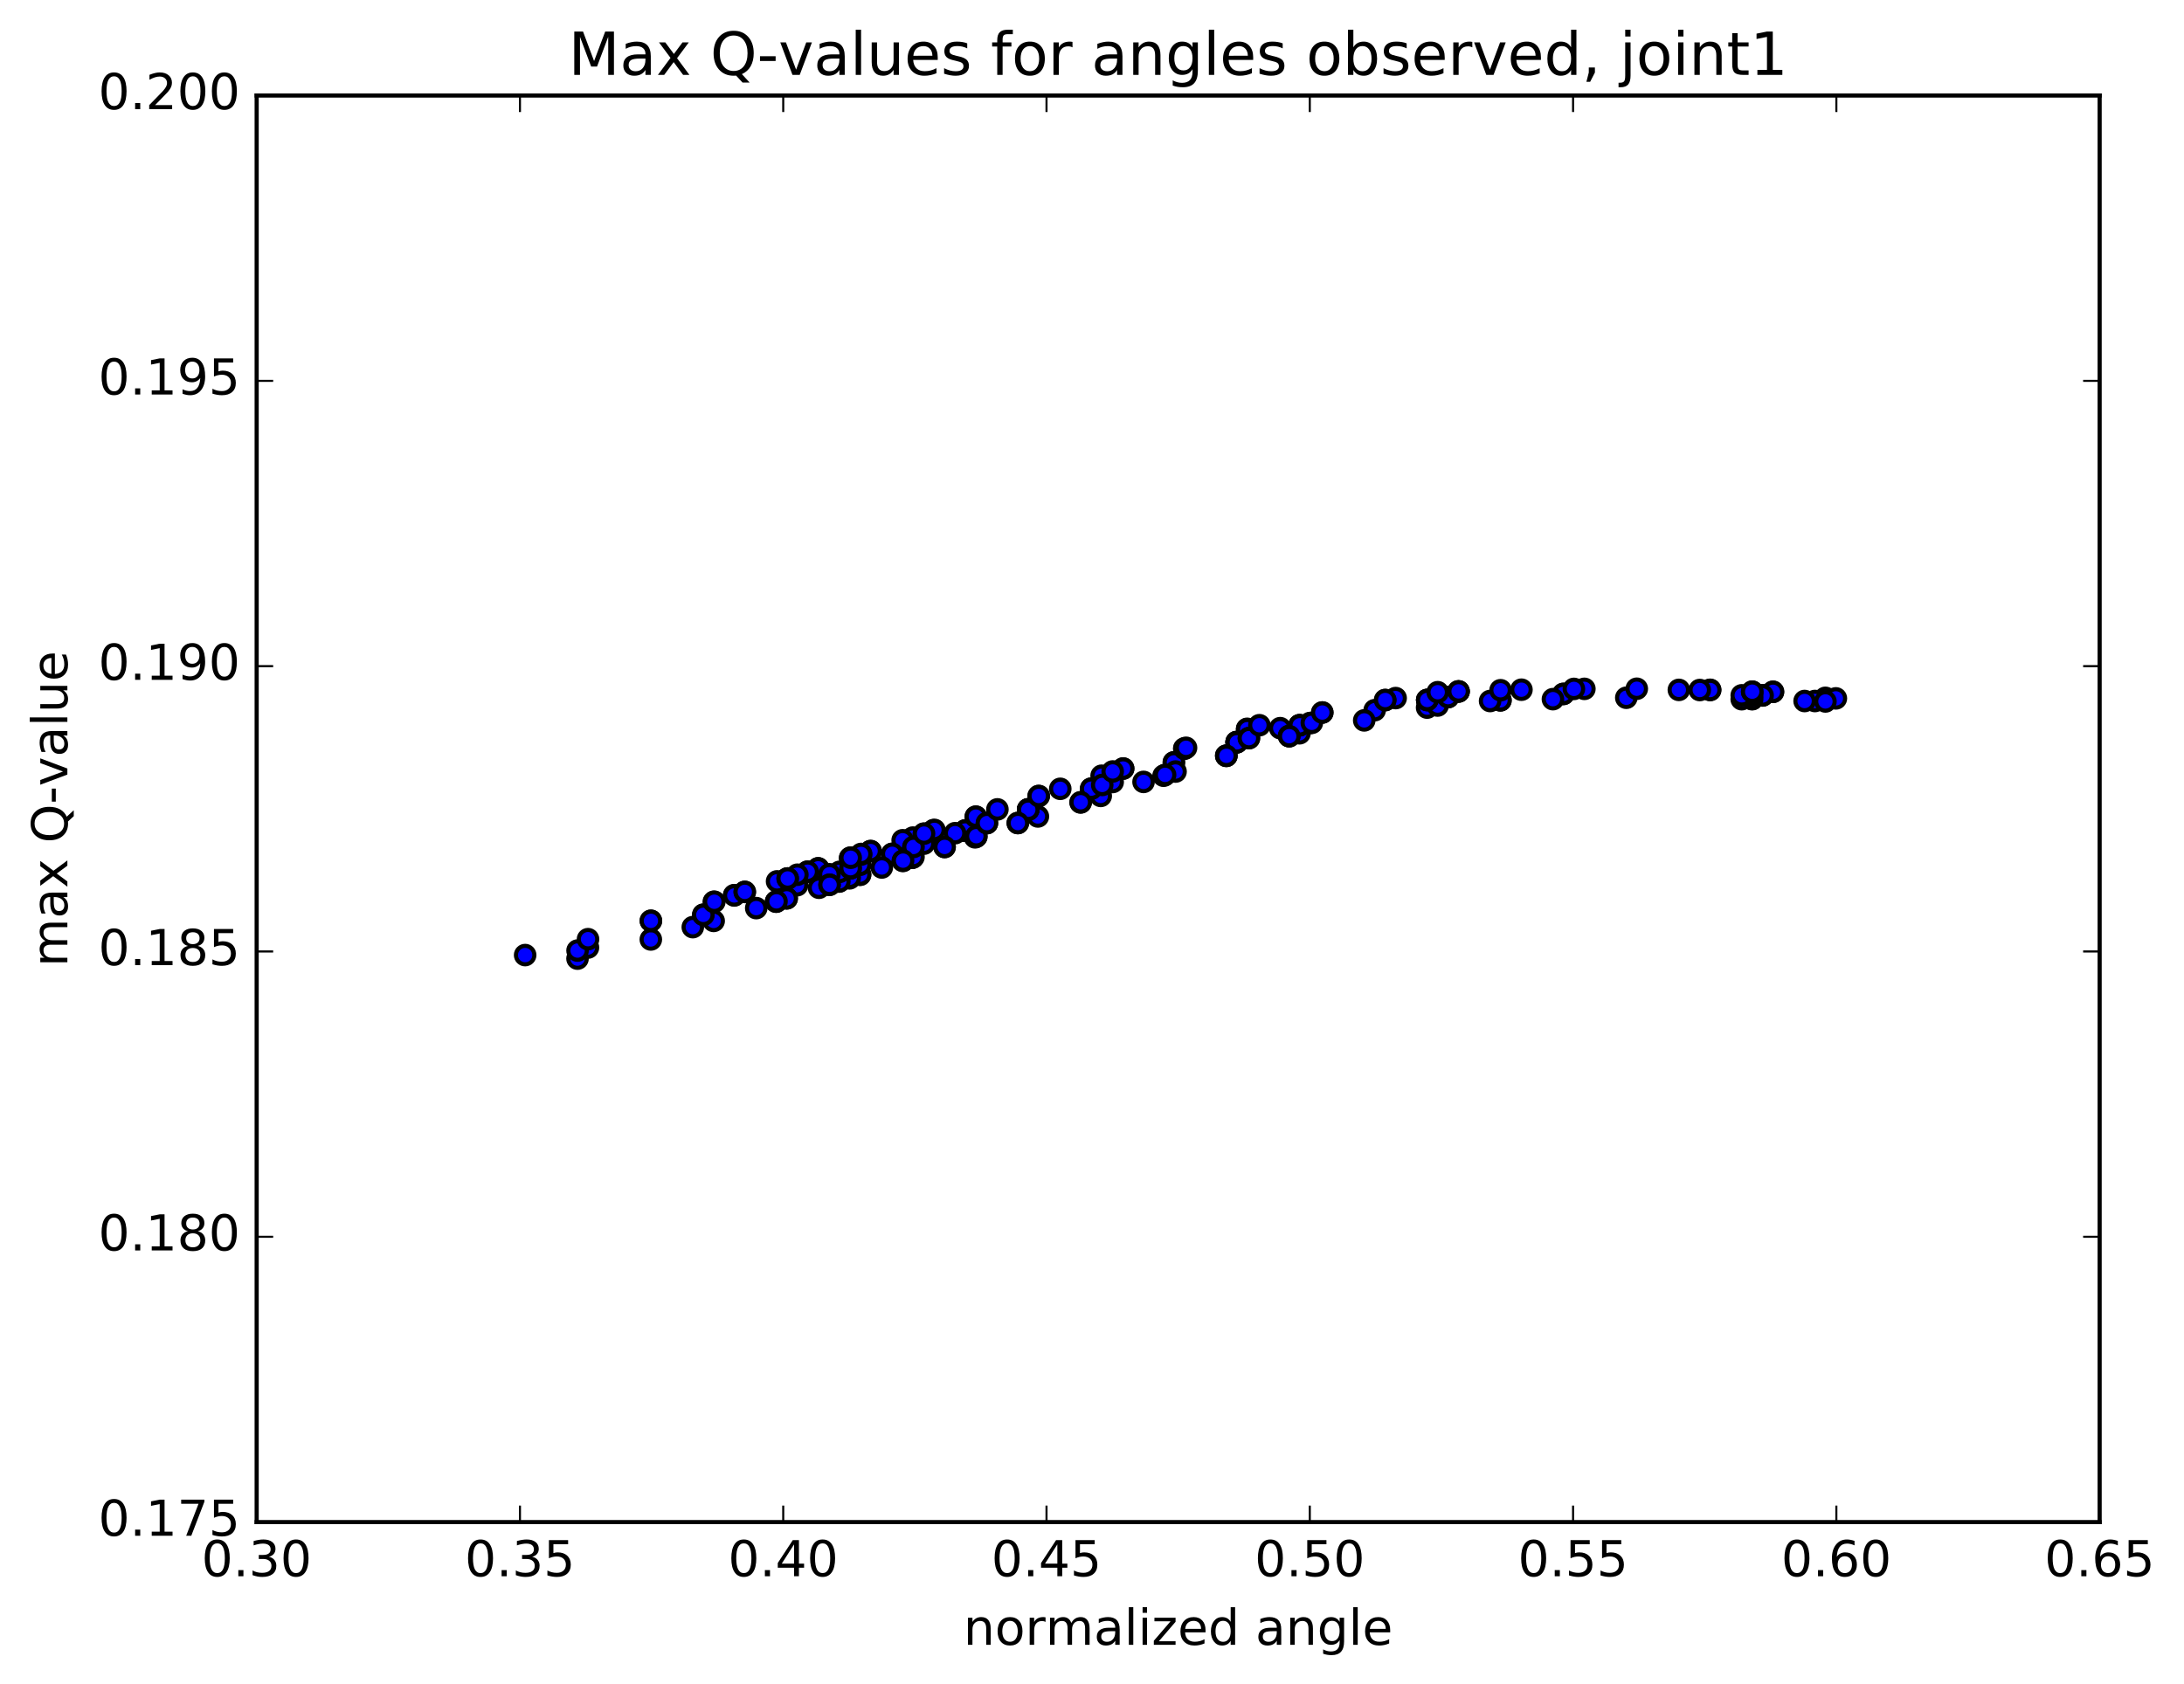 <?xml version="1.0" encoding="utf-8" standalone="no"?>
<!DOCTYPE svg PUBLIC "-//W3C//DTD SVG 1.1//EN"
  "http://www.w3.org/Graphics/SVG/1.1/DTD/svg11.dtd">
<!-- Created with matplotlib (http://matplotlib.org/) -->
<svg height="408pt" version="1.1" viewBox="0 0 529 408" width="529pt" xmlns="http://www.w3.org/2000/svg" xmlns:xlink="http://www.w3.org/1999/xlink">
 <defs>
  <style type="text/css">
*{stroke-linecap:butt;stroke-linejoin:round;stroke-miterlimit:100000;}
  </style>
 </defs>
 <g id="figure_1">
  <g id="patch_1">
   <path d="M 0 408.169 
L 529.127 408.169 
L 529.127 0 
L 0 0 
z
" style="fill:#ffffff;"/>
  </g>
  <g id="axes_1">
   <g id="patch_2">
    <path d="M 62.167 368.742 
L 508.567 368.742 
L 508.567 23.142 
L 62.167 23.142 
z
" style="fill:#ffffff;"/>
   </g>
   <g id="PathCollection_1">
    <defs>
     <path d="M 0 2.236 
C 0.593 2.236 1.162 2 1.581 1.581 
C 2 1.162 2.236 0.593 2.236 0 
C 2.236 -0.593 2 -1.162 1.581 -1.581 
C 1.162 -2 0.593 -2.236 0 -2.236 
C -0.593 -2.236 -1.162 -2 -1.581 -1.581 
C -2 -1.162 -2.236 -0.593 -2.236 0 
C -2.236 0.593 -2 1.162 -1.581 1.581 
C -1.162 2 -0.593 2.236 0 2.236 
z
" id="mb1b22a1c6e" style="stroke:#000000;"/>
    </defs>
    <g clip-path="url(#p06a5f61de7)">
     <use style="fill:#0000ff;stroke:#000000;" x="310.088" xlink:href="#mb1b22a1c6e" y="176.404"/>
     <use style="fill:#0000ff;stroke:#000000;" x="317.288" xlink:href="#mb1b22a1c6e" y="175.16"/>
     <use style="fill:#0000ff;stroke:#000000;" x="314.759" xlink:href="#mb1b22a1c6e" y="177.642"/>
     <use style="fill:#0000ff;stroke:#000000;" x="299.532" xlink:href="#mb1b22a1c6e" y="179.79"/>
     <use style="fill:#0000ff;stroke:#000000;" x="297.003" xlink:href="#mb1b22a1c6e" y="183.05"/>
     <use style="fill:#0000ff;stroke:#000000;" x="284.314" xlink:href="#mb1b22a1c6e" y="184.69"/>
     <use style="fill:#0000ff;stroke:#000000;" x="286.848" xlink:href="#mb1b22a1c6e" y="181.328"/>
     <use style="fill:#0000ff;stroke:#000000;" x="299.542" xlink:href="#mb1b22a1c6e" y="179.785"/>
     <use style="fill:#0000ff;stroke:#000000;" x="299.545" xlink:href="#mb1b22a1c6e" y="179.793"/>
     <use style="fill:#0000ff;stroke:#000000;" x="299.548" xlink:href="#mb1b22a1c6e" y="179.772"/>
     <use style="fill:#0000ff;stroke:#000000;" x="302.082" xlink:href="#mb1b22a1c6e" y="176.565"/>
     <use style="fill:#0000ff;stroke:#000000;" x="314.776" xlink:href="#mb1b22a1c6e" y="175.678"/>
     <use style="fill:#0000ff;stroke:#000000;" x="312.247" xlink:href="#mb1b22a1c6e" y="178.269"/>
     <use style="fill:#0000ff;stroke:#000000;" x="302.096" xlink:href="#mb1b22a1c6e" y="176.657"/>
     <use style="fill:#0000ff;stroke:#000000;" x="314.79" xlink:href="#mb1b22a1c6e" y="175.716"/>
     <use style="fill:#0000ff;stroke:#000000;" x="312.26" xlink:href="#mb1b22a1c6e" y="178.359"/>
     <use style="fill:#0000ff;stroke:#000000;" x="297.039" xlink:href="#mb1b22a1c6e" y="183.122"/>
     <use style="fill:#0000ff;stroke:#000000;" x="284.35" xlink:href="#mb1b22a1c6e" y="184.702"/>
     <use style="fill:#0000ff;stroke:#000000;" x="286.885" xlink:href="#mb1b22a1c6e" y="181.394"/>
     <use style="fill:#0000ff;stroke:#000000;" x="302.111" xlink:href="#mb1b22a1c6e" y="176.659"/>
     <use style="fill:#0000ff;stroke:#000000;" x="314.805" xlink:href="#mb1b22a1c6e" y="175.708"/>
     <use style="fill:#0000ff;stroke:#000000;" x="312.275" xlink:href="#mb1b22a1c6e" y="178.35"/>
     <use style="fill:#0000ff;stroke:#000000;" x="299.586" xlink:href="#mb1b22a1c6e" y="179.846"/>
     <use style="fill:#0000ff;stroke:#000000;" x="297.057" xlink:href="#mb1b22a1c6e" y="183.105"/>
     <use style="fill:#0000ff;stroke:#000000;" x="281.836" xlink:href="#mb1b22a1c6e" y="187.93"/>
     <use style="fill:#0000ff;stroke:#000000;" x="266.615" xlink:href="#mb1b22a1c6e" y="192.818"/>
     <use style="fill:#0000ff;stroke:#000000;" x="251.395" xlink:href="#mb1b22a1c6e" y="197.795"/>
     <use style="fill:#0000ff;stroke:#000000;" x="236.174" xlink:href="#mb1b22a1c6e" y="202.852"/>
     <use style="fill:#0000ff;stroke:#000000;" x="220.953" xlink:href="#mb1b22a1c6e" y="207.801"/>
     <use style="fill:#0000ff;stroke:#000000;" x="203.196" xlink:href="#mb1b22a1c6e" y="213.574"/>
     <use style="fill:#0000ff;stroke:#000000;" x="187.975" xlink:href="#mb1b22a1c6e" y="218.41"/>
     <use style="fill:#0000ff;stroke:#000000;" x="177.825" xlink:href="#mb1b22a1c6e" y="216.866"/>
     <use style="fill:#0000ff;stroke:#000000;" x="193.057" xlink:href="#mb1b22a1c6e" y="214.46"/>
     <use style="fill:#0000ff;stroke:#000000;" x="195.591" xlink:href="#mb1b22a1c6e" y="211.18"/>
     <use style="fill:#0000ff;stroke:#000000;" x="208.286" xlink:href="#mb1b22a1c6e" y="209.521"/>
     <use style="fill:#0000ff;stroke:#000000;" x="208.289" xlink:href="#mb1b22a1c6e" y="209.535"/>
     <use style="fill:#0000ff;stroke:#000000;" x="205.76" xlink:href="#mb1b22a1c6e" y="212.791"/>
     <use style="fill:#0000ff;stroke:#000000;" x="188.003" xlink:href="#mb1b22a1c6e" y="218.45"/>
     <use style="fill:#0000ff;stroke:#000000;" x="177.852" xlink:href="#mb1b22a1c6e" y="216.93"/>
     <use style="fill:#0000ff;stroke:#000000;" x="190.546" xlink:href="#mb1b22a1c6e" y="217.629"/>
     <use style="fill:#0000ff;stroke:#000000;" x="180.396" xlink:href="#mb1b22a1c6e" y="216.085"/>
     <use style="fill:#0000ff;stroke:#000000;" x="190.552" xlink:href="#mb1b22a1c6e" y="217.634"/>
     <use style="fill:#0000ff;stroke:#000000;" x="180.401" xlink:href="#mb1b22a1c6e" y="216.067"/>
     <use style="fill:#0000ff;stroke:#000000;" x="198.165" xlink:href="#mb1b22a1c6e" y="210.375"/>
     <use style="fill:#0000ff;stroke:#000000;" x="208.322" xlink:href="#mb1b22a1c6e" y="211.918"/>
     <use style="fill:#0000ff;stroke:#000000;" x="198.171" xlink:href="#mb1b22a1c6e" y="210.358"/>
     <use style="fill:#0000ff;stroke:#000000;" x="208.327" xlink:href="#mb1b22a1c6e" y="211.888"/>
     <use style="fill:#0000ff;stroke:#000000;" x="195.64" xlink:href="#mb1b22a1c6e" y="211.176"/>
     <use style="fill:#0000ff;stroke:#000000;" x="208.335" xlink:href="#mb1b22a1c6e" y="209.502"/>
     <use style="fill:#0000ff;stroke:#000000;" x="210.87" xlink:href="#mb1b22a1c6e" y="206.195"/>
     <use style="fill:#0000ff;stroke:#000000;" x="221.026" xlink:href="#mb1b22a1c6e" y="207.744"/>
     <use style="fill:#0000ff;stroke:#000000;" x="210.876" xlink:href="#mb1b22a1c6e" y="206.179"/>
     <use style="fill:#0000ff;stroke:#000000;" x="226.103" xlink:href="#mb1b22a1c6e" y="201.176"/>
     <use style="fill:#0000ff;stroke:#000000;" x="236.258" xlink:href="#mb1b22a1c6e" y="202.737"/>
     <use style="fill:#0000ff;stroke:#000000;" x="226.108" xlink:href="#mb1b22a1c6e" y="201.16"/>
     <use style="fill:#0000ff;stroke:#000000;" x="236.264" xlink:href="#mb1b22a1c6e" y="202.693"/>
     <use style="fill:#0000ff;stroke:#000000;" x="221.043" xlink:href="#mb1b22a1c6e" y="207.742"/>
     <use style="fill:#0000ff;stroke:#000000;" x="205.823" xlink:href="#mb1b22a1c6e" y="212.631"/>
     <use style="fill:#0000ff;stroke:#000000;" x="193.136" xlink:href="#mb1b22a1c6e" y="211.908"/>
     <use style="fill:#0000ff;stroke:#000000;" x="205.831" xlink:href="#mb1b22a1c6e" y="210.288"/>
     <use style="fill:#0000ff;stroke:#000000;" x="203.302" xlink:href="#mb1b22a1c6e" y="213.524"/>
     <use style="fill:#0000ff;stroke:#000000;" x="188.082" xlink:href="#mb1b22a1c6e" y="218.364"/>
     <use style="fill:#0000ff;stroke:#000000;" x="172.861" xlink:href="#mb1b22a1c6e" y="223.099"/>
     <use style="fill:#0000ff;stroke:#000000;" x="157.64" xlink:href="#mb1b22a1c6e" y="227.594"/>
     <use style="fill:#0000ff;stroke:#000000;" x="142.414" xlink:href="#mb1b22a1c6e" y="229.558"/>
     <use style="fill:#0000ff;stroke:#000000;" x="139.886" xlink:href="#mb1b22a1c6e" y="232.235"/>
     <use style="fill:#0000ff;stroke:#000000;" x="127.199" xlink:href="#mb1b22a1c6e" y="231.377"/>
     <use style="fill:#0000ff;stroke:#000000;" x="139.894" xlink:href="#mb1b22a1c6e" y="230.283"/>
     <use style="fill:#0000ff;stroke:#000000;" x="142.429" xlink:href="#mb1b22a1c6e" y="227.525"/>
     <use style="fill:#0000ff;stroke:#000000;" x="157.655" xlink:href="#mb1b22a1c6e" y="223.06"/>
     <use style="fill:#0000ff;stroke:#000000;" x="167.81" xlink:href="#mb1b22a1c6e" y="224.606"/>
     <use style="fill:#0000ff;stroke:#000000;" x="157.66" xlink:href="#mb1b22a1c6e" y="223.087"/>
     <use style="fill:#0000ff;stroke:#000000;" x="170.355" xlink:href="#mb1b22a1c6e" y="221.586"/>
     <use style="fill:#0000ff;stroke:#000000;" x="170.358" xlink:href="#mb1b22a1c6e" y="221.636"/>
     <use style="fill:#0000ff;stroke:#000000;" x="172.893" xlink:href="#mb1b22a1c6e" y="218.483"/>
     <use style="fill:#0000ff;stroke:#000000;" x="190.657" xlink:href="#mb1b22a1c6e" y="212.853"/>
     <use style="fill:#0000ff;stroke:#000000;" x="203.352" xlink:href="#mb1b22a1c6e" y="211.216"/>
     <use style="fill:#0000ff;stroke:#000000;" x="205.887" xlink:href="#mb1b22a1c6e" y="207.916"/>
     <use style="fill:#0000ff;stroke:#000000;" x="221.113" xlink:href="#mb1b22a1c6e" y="202.914"/>
     <use style="fill:#0000ff;stroke:#000000;" x="233.808" xlink:href="#mb1b22a1c6e" y="201.26"/>
     <use style="fill:#0000ff;stroke:#000000;" x="233.81" xlink:href="#mb1b22a1c6e" y="201.209"/>
     <use style="fill:#0000ff;stroke:#000000;" x="233.813" xlink:href="#mb1b22a1c6e" y="201.221"/>
     <use style="fill:#0000ff;stroke:#000000;" x="233.816" xlink:href="#mb1b22a1c6e" y="201.197"/>
     <use style="fill:#0000ff;stroke:#000000;" x="236.35" xlink:href="#mb1b22a1c6e" y="197.875"/>
     <use style="fill:#0000ff;stroke:#000000;" x="251.577" xlink:href="#mb1b22a1c6e" y="192.867"/>
     <use style="fill:#0000ff;stroke:#000000;" x="261.733" xlink:href="#mb1b22a1c6e" y="194.405"/>
     <use style="fill:#0000ff;stroke:#000000;" x="249.044" xlink:href="#mb1b22a1c6e" y="196.071"/>
     <use style="fill:#0000ff;stroke:#000000;" x="249.047" xlink:href="#mb1b22a1c6e" y="196.07"/>
     <use style="fill:#0000ff;stroke:#000000;" x="249.05" xlink:href="#mb1b22a1c6e" y="196.061"/>
     <use style="fill:#0000ff;stroke:#000000;" x="246.521" xlink:href="#mb1b22a1c6e" y="199.379"/>
     <use style="fill:#0000ff;stroke:#000000;" x="236.371" xlink:href="#mb1b22a1c6e" y="197.837"/>
     <use style="fill:#0000ff;stroke:#000000;" x="249.066" xlink:href="#mb1b22a1c6e" y="196.147"/>
     <use style="fill:#0000ff;stroke:#000000;" x="249.069" xlink:href="#mb1b22a1c6e" y="196.164"/>
     <use style="fill:#0000ff;stroke:#000000;" x="251.603" xlink:href="#mb1b22a1c6e" y="192.828"/>
     <use style="fill:#0000ff;stroke:#000000;" x="266.83" xlink:href="#mb1b22a1c6e" y="187.929"/>
     <use style="fill:#0000ff;stroke:#000000;" x="276.986" xlink:href="#mb1b22a1c6e" y="189.427"/>
     <use style="fill:#0000ff;stroke:#000000;" x="264.297" xlink:href="#mb1b22a1c6e" y="191.062"/>
     <use style="fill:#0000ff;stroke:#000000;" x="264.3" xlink:href="#mb1b22a1c6e" y="191.06"/>
     <use style="fill:#0000ff;stroke:#000000;" x="261.771" xlink:href="#mb1b22a1c6e" y="194.35"/>
     <use style="fill:#0000ff;stroke:#000000;" x="246.55" xlink:href="#mb1b22a1c6e" y="199.394"/>
     <use style="fill:#0000ff;stroke:#000000;" x="228.792" xlink:href="#mb1b22a1c6e" y="205.195"/>
     <use style="fill:#0000ff;stroke:#000000;" x="216.103" xlink:href="#mb1b22a1c6e" y="206.875"/>
     <use style="fill:#0000ff;stroke:#000000;" x="218.638" xlink:href="#mb1b22a1c6e" y="203.557"/>
     <use style="fill:#0000ff;stroke:#000000;" x="231.333" xlink:href="#mb1b22a1c6e" y="201.847"/>
     <use style="fill:#0000ff;stroke:#000000;" x="228.804" xlink:href="#mb1b22a1c6e" y="205.179"/>
     <use style="fill:#0000ff;stroke:#000000;" x="216.115" xlink:href="#mb1b22a1c6e" y="206.845"/>
     <use style="fill:#0000ff;stroke:#000000;" x="213.586" xlink:href="#mb1b22a1c6e" y="210.161"/>
     <use style="fill:#0000ff;stroke:#000000;" x="200.898" xlink:href="#mb1b22a1c6e" y="211.797"/>
     <use style="fill:#0000ff;stroke:#000000;" x="198.369" xlink:href="#mb1b22a1c6e" y="215.069"/>
     <use style="fill:#0000ff;stroke:#000000;" x="188.218" xlink:href="#mb1b22a1c6e" y="213.518"/>
     <use style="fill:#0000ff;stroke:#000000;" x="205.983" xlink:href="#mb1b22a1c6e" y="207.776"/>
     <use style="fill:#0000ff;stroke:#000000;" x="221.215" xlink:href="#mb1b22a1c6e" y="205.258"/>
     <use style="fill:#0000ff;stroke:#000000;" x="218.686" xlink:href="#mb1b22a1c6e" y="208.576"/>
     <use style="fill:#0000ff;stroke:#000000;" x="200.929" xlink:href="#mb1b22a1c6e" y="214.33"/>
     <use style="fill:#0000ff;stroke:#000000;" x="183.172" xlink:href="#mb1b22a1c6e" y="219.997"/>
     <use style="fill:#0000ff;stroke:#000000;" x="173.021" xlink:href="#mb1b22a1c6e" y="218.455"/>
     <use style="fill:#0000ff;stroke:#000000;" x="190.785" xlink:href="#mb1b22a1c6e" y="212.83"/>
     <use style="fill:#0000ff;stroke:#000000;" x="200.941" xlink:href="#mb1b22a1c6e" y="214.349"/>
     <use style="fill:#0000ff;stroke:#000000;" x="190.791" xlink:href="#mb1b22a1c6e" y="212.813"/>
     <use style="fill:#0000ff;stroke:#000000;" x="206.023" xlink:href="#mb1b22a1c6e" y="210.37"/>
     <use style="fill:#0000ff;stroke:#000000;" x="206.026" xlink:href="#mb1b22a1c6e" y="210.326"/>
     <use style="fill:#0000ff;stroke:#000000;" x="208.562" xlink:href="#mb1b22a1c6e" y="207.028"/>
     <use style="fill:#0000ff;stroke:#000000;" x="223.788" xlink:href="#mb1b22a1c6e" y="202.007"/>
     <use style="fill:#0000ff;stroke:#000000;" x="236.481" xlink:href="#mb1b22a1c6e" y="202.695"/>
     <use style="fill:#0000ff;stroke:#000000;" x="223.792" xlink:href="#mb1b22a1c6e" y="204.385"/>
     <use style="fill:#0000ff;stroke:#000000;" x="226.328" xlink:href="#mb1b22a1c6e" y="201.051"/>
     <use style="fill:#0000ff;stroke:#000000;" x="236.484" xlink:href="#mb1b22a1c6e" y="202.577"/>
     <use style="fill:#0000ff;stroke:#000000;" x="221.263" xlink:href="#mb1b22a1c6e" y="207.59"/>
     <use style="fill:#0000ff;stroke:#000000;" x="208.576" xlink:href="#mb1b22a1c6e" y="206.88"/>
     <use style="fill:#0000ff;stroke:#000000;" x="221.27" xlink:href="#mb1b22a1c6e" y="205.186"/>
     <use style="fill:#0000ff;stroke:#000000;" x="218.741" xlink:href="#mb1b22a1c6e" y="208.496"/>
     <use style="fill:#0000ff;stroke:#000000;" x="206.054" xlink:href="#mb1b22a1c6e" y="207.797"/>
     <use style="fill:#0000ff;stroke:#000000;" x="223.818" xlink:href="#mb1b22a1c6e" y="201.946"/>
     <use style="fill:#0000ff;stroke:#000000;" x="239.051" xlink:href="#mb1b22a1c6e" y="199.406"/>
     <use style="fill:#0000ff;stroke:#000000;" x="239.053" xlink:href="#mb1b22a1c6e" y="199.406"/>
     <use style="fill:#0000ff;stroke:#000000;" x="241.588" xlink:href="#mb1b22a1c6e" y="196.079"/>
     <use style="fill:#0000ff;stroke:#000000;" x="256.814" xlink:href="#mb1b22a1c6e" y="191.098"/>
     <use style="fill:#0000ff;stroke:#000000;" x="269.508" xlink:href="#mb1b22a1c6e" y="189.447"/>
     <use style="fill:#0000ff;stroke:#000000;" x="272.043" xlink:href="#mb1b22a1c6e" y="186.189"/>
     <use style="fill:#0000ff;stroke:#000000;" x="284.736" xlink:href="#mb1b22a1c6e" y="186.916"/>
     <use style="fill:#0000ff;stroke:#000000;" x="272.048" xlink:href="#mb1b22a1c6e" y="186.185"/>
     <use style="fill:#0000ff;stroke:#000000;" x="282.204" xlink:href="#mb1b22a1c6e" y="187.72"/>
     <use style="fill:#0000ff;stroke:#000000;" x="266.978" xlink:href="#mb1b22a1c6e" y="190.162"/>
     <use style="fill:#0000ff;stroke:#000000;" x="269.513" xlink:href="#mb1b22a1c6e" y="186.894"/>
     <use style="fill:#0000ff;stroke:#000000;" x="287.277" xlink:href="#mb1b22a1c6e" y="181.16"/>
     <use style="fill:#0000ff;stroke:#000000;" x="302.509" xlink:href="#mb1b22a1c6e" y="178.819"/>
     <use style="fill:#0000ff;stroke:#000000;" x="302.512" xlink:href="#mb1b22a1c6e" y="178.821"/>
     <use style="fill:#0000ff;stroke:#000000;" x="305.046" xlink:href="#mb1b22a1c6e" y="175.691"/>
     <use style="fill:#0000ff;stroke:#000000;" x="320.273" xlink:href="#mb1b22a1c6e" y="172.608"/>
     <use style="fill:#0000ff;stroke:#000000;" x="332.967" xlink:href="#mb1b22a1c6e" y="172.05"/>
     <use style="fill:#0000ff;stroke:#000000;" x="330.437" xlink:href="#mb1b22a1c6e" y="174.523"/>
     <use style="fill:#0000ff;stroke:#000000;" x="317.747" xlink:href="#mb1b22a1c6e" y="175.114"/>
     <use style="fill:#0000ff;stroke:#000000;" x="320.282" xlink:href="#mb1b22a1c6e" y="172.619"/>
     <use style="fill:#0000ff;stroke:#000000;" x="338.045" xlink:href="#mb1b22a1c6e" y="169.119"/>
     <use style="fill:#0000ff;stroke:#000000;" x="353.271" xlink:href="#mb1b22a1c6e" y="167.518"/>
     <use style="fill:#0000ff;stroke:#000000;" x="363.426" xlink:href="#mb1b22a1c6e" y="169.667"/>
     <use style="fill:#0000ff;stroke:#000000;" x="345.667" xlink:href="#mb1b22a1c6e" y="171.426"/>
     <use style="fill:#0000ff;stroke:#000000;" x="335.516" xlink:href="#mb1b22a1c6e" y="169.603"/>
     <use style="fill:#0000ff;stroke:#000000;" x="350.747" xlink:href="#mb1b22a1c6e" y="168.892"/>
     <use style="fill:#0000ff;stroke:#000000;" x="353.281" xlink:href="#mb1b22a1c6e" y="167.51"/>
     <use style="fill:#0000ff;stroke:#000000;" x="363.437" xlink:href="#mb1b22a1c6e" y="169.658"/>
     <use style="fill:#0000ff;stroke:#000000;" x="348.215" xlink:href="#mb1b22a1c6e" y="170.921"/>
     <use style="fill:#0000ff;stroke:#000000;" x="335.527" xlink:href="#mb1b22a1c6e" y="169.587"/>
     <use style="fill:#0000ff;stroke:#000000;" x="350.758" xlink:href="#mb1b22a1c6e" y="168.884"/>
     <use style="fill:#0000ff;stroke:#000000;" x="353.292" xlink:href="#mb1b22a1c6e" y="167.497"/>
     <use style="fill:#0000ff;stroke:#000000;" x="368.518" xlink:href="#mb1b22a1c6e" y="167.086"/>
     <use style="fill:#0000ff;stroke:#000000;" x="378.674" xlink:href="#mb1b22a1c6e" y="168.11"/>
     <use style="fill:#0000ff;stroke:#000000;" x="378.675" xlink:href="#mb1b22a1c6e" y="168.11"/>
     <use style="fill:#0000ff;stroke:#000000;" x="376.146" xlink:href="#mb1b22a1c6e" y="169.378"/>
     <use style="fill:#0000ff;stroke:#000000;" x="360.924" xlink:href="#mb1b22a1c6e" y="169.826"/>
     <use style="fill:#0000ff;stroke:#000000;" x="345.697" xlink:href="#mb1b22a1c6e" y="169.575"/>
     <use style="fill:#0000ff;stroke:#000000;" x="345.7" xlink:href="#mb1b22a1c6e" y="169.568"/>
     <use style="fill:#0000ff;stroke:#000000;" x="345.702" xlink:href="#mb1b22a1c6e" y="169.579"/>
     <use style="fill:#0000ff;stroke:#000000;" x="348.235" xlink:href="#mb1b22a1c6e" y="167.692"/>
     <use style="fill:#0000ff;stroke:#000000;" x="363.461" xlink:href="#mb1b22a1c6e" y="167.215"/>
     <use style="fill:#0000ff;stroke:#000000;" x="383.761" xlink:href="#mb1b22a1c6e" y="166.88"/>
     <use style="fill:#0000ff;stroke:#000000;" x="393.915" xlink:href="#mb1b22a1c6e" y="169.036"/>
     <use style="fill:#0000ff;stroke:#000000;" x="381.226" xlink:href="#mb1b22a1c6e" y="166.894"/>
     <use style="fill:#0000ff;stroke:#000000;" x="396.452" xlink:href="#mb1b22a1c6e" y="166.855"/>
     <use style="fill:#0000ff;stroke:#000000;" x="414.214" xlink:href="#mb1b22a1c6e" y="167.11"/>
     <use style="fill:#0000ff;stroke:#000000;" x="429.439" xlink:href="#mb1b22a1c6e" y="167.602"/>
     <use style="fill:#0000ff;stroke:#000000;" x="442.132" xlink:href="#mb1b22a1c6e" y="169.06"/>
     <use style="fill:#0000ff;stroke:#000000;" x="439.602" xlink:href="#mb1b22a1c6e" y="169.826"/>
     <use style="fill:#0000ff;stroke:#000000;" x="426.911" xlink:href="#mb1b22a1c6e" y="168.437"/>
     <use style="fill:#0000ff;stroke:#000000;" x="426.913" xlink:href="#mb1b22a1c6e" y="168.437"/>
     <use style="fill:#0000ff;stroke:#000000;" x="429.447" xlink:href="#mb1b22a1c6e" y="167.6"/>
     <use style="fill:#0000ff;stroke:#000000;" x="444.677" xlink:href="#mb1b22a1c6e" y="169.19"/>
     <use style="fill:#0000ff;stroke:#000000;" x="442.147" xlink:href="#mb1b22a1c6e" y="169.932"/>
     <use style="fill:#0000ff;stroke:#000000;" x="424.388" xlink:href="#mb1b22a1c6e" y="169.329"/>
     <use style="fill:#0000ff;stroke:#000000;" x="414.236" xlink:href="#mb1b22a1c6e" y="167.164"/>
     <use style="fill:#0000ff;stroke:#000000;" x="426.929" xlink:href="#mb1b22a1c6e" y="168.487"/>
     <use style="fill:#0000ff;stroke:#000000;" x="424.399" xlink:href="#mb1b22a1c6e" y="169.388"/>
     <use style="fill:#0000ff;stroke:#000000;" x="411.71" xlink:href="#mb1b22a1c6e" y="167.165"/>
     <use style="fill:#0000ff;stroke:#000000;" x="424.404" xlink:href="#mb1b22a1c6e" y="168.467"/>
     <use style="fill:#0000ff;stroke:#000000;" x="421.873" xlink:href="#mb1b22a1c6e" y="169.39"/>
     <use style="fill:#0000ff;stroke:#000000;" x="406.647" xlink:href="#mb1b22a1c6e" y="167.131"/>
     <use style="fill:#0000ff;stroke:#000000;" x="421.878" xlink:href="#mb1b22a1c6e" y="168.448"/>
     <use style="fill:#0000ff;stroke:#000000;" x="424.411" xlink:href="#mb1b22a1c6e" y="167.57"/>
     <use style="fill:#0000ff;stroke:#000000;" x="437.104" xlink:href="#mb1b22a1c6e" y="169.828"/>
     <use style="fill:#0000ff;stroke:#000000;" x="424.414" xlink:href="#mb1b22a1c6e" y="167.567"/>
    </g>
   </g>
   <g id="patch_3">
    <path d="M 62.167 23.142 
L 508.567 23.142 
" style="fill:none;stroke:#000000;stroke-linecap:square;stroke-linejoin:miter;"/>
   </g>
   <g id="patch_4">
    <path d="M 62.167 368.742 
L 62.167 23.142 
" style="fill:none;stroke:#000000;stroke-linecap:square;stroke-linejoin:miter;"/>
   </g>
   <g id="patch_5">
    <path d="M 508.567 368.742 
L 508.567 23.142 
" style="fill:none;stroke:#000000;stroke-linecap:square;stroke-linejoin:miter;"/>
   </g>
   <g id="patch_6">
    <path d="M 62.167 368.742 
L 508.567 368.742 
" style="fill:none;stroke:#000000;stroke-linecap:square;stroke-linejoin:miter;"/>
   </g>
   <g id="matplotlib.axis_1">
    <g id="xtick_1">
     <g id="line2d_1">
      <defs>
       <path d="M 0 0 
L 0 -4 
" id="m258f8b5829" style="stroke:#000000;stroke-width:0.5;"/>
      </defs>
      <g>
       <use style="stroke:#000000;stroke-width:0.5;" x="62.167" xlink:href="#m258f8b5829" y="368.742"/>
      </g>
     </g>
     <g id="line2d_2">
      <defs>
       <path d="M 0 0 
L 0 4 
" id="m09345f3657" style="stroke:#000000;stroke-width:0.5;"/>
      </defs>
      <g>
       <use style="stroke:#000000;stroke-width:0.5;" x="62.167" xlink:href="#m09345f3657" y="23.142"/>
      </g>
     </g>
     <g id="text_1">
      <!-- 0.30 -->
      <defs>
       <path d="M 10.688 12.406 
L 21 12.406 
L 21 0 
L 10.688 0 
z
" id="BitstreamVeraSans-Roman-2e"/>
       <path d="M 31.781 66.406 
Q 24.172 66.406 20.328 58.906 
Q 16.5 51.422 16.5 36.375 
Q 16.5 21.391 20.328 13.891 
Q 24.172 6.391 31.781 6.391 
Q 39.453 6.391 43.281 13.891 
Q 47.125 21.391 47.125 36.375 
Q 47.125 51.422 43.281 58.906 
Q 39.453 66.406 31.781 66.406 
M 31.781 74.219 
Q 44.047 74.219 50.516 64.516 
Q 56.984 54.828 56.984 36.375 
Q 56.984 17.969 50.516 8.266 
Q 44.047 -1.422 31.781 -1.422 
Q 19.531 -1.422 13.062 8.266 
Q 6.594 17.969 6.594 36.375 
Q 6.594 54.828 13.062 64.516 
Q 19.531 74.219 31.781 74.219 
" id="BitstreamVeraSans-Roman-30"/>
       <path d="M 40.578 39.312 
Q 47.656 37.797 51.625 33 
Q 55.609 28.219 55.609 21.188 
Q 55.609 10.406 48.188 4.484 
Q 40.766 -1.422 27.094 -1.422 
Q 22.516 -1.422 17.656 -0.516 
Q 12.797 0.391 7.625 2.203 
L 7.625 11.719 
Q 11.719 9.328 16.594 8.109 
Q 21.484 6.891 26.812 6.891 
Q 36.078 6.891 40.938 10.547 
Q 45.797 14.203 45.797 21.188 
Q 45.797 27.641 41.281 31.266 
Q 36.766 34.906 28.719 34.906 
L 20.219 34.906 
L 20.219 43.016 
L 29.109 43.016 
Q 36.375 43.016 40.234 45.922 
Q 44.094 48.828 44.094 54.297 
Q 44.094 59.906 40.109 62.906 
Q 36.141 65.922 28.719 65.922 
Q 24.656 65.922 20.016 65.031 
Q 15.375 64.156 9.812 62.312 
L 9.812 71.094 
Q 15.438 72.656 20.344 73.438 
Q 25.25 74.219 29.594 74.219 
Q 40.828 74.219 47.359 69.109 
Q 53.906 64.016 53.906 55.328 
Q 53.906 49.266 50.438 45.094 
Q 46.969 40.922 40.578 39.312 
" id="BitstreamVeraSans-Roman-33"/>
      </defs>
      <g transform="translate(48.808 381.86)scale(0.12 -0.12)">
       <use xlink:href="#BitstreamVeraSans-Roman-30"/>
       <use x="63.623" xlink:href="#BitstreamVeraSans-Roman-2e"/>
       <use x="95.41" xlink:href="#BitstreamVeraSans-Roman-33"/>
       <use x="159.033" xlink:href="#BitstreamVeraSans-Roman-30"/>
      </g>
     </g>
    </g>
    <g id="xtick_2">
     <g id="line2d_3">
      <g>
       <use style="stroke:#000000;stroke-width:0.5;" x="125.939" xlink:href="#m258f8b5829" y="368.742"/>
      </g>
     </g>
     <g id="line2d_4">
      <g>
       <use style="stroke:#000000;stroke-width:0.5;" x="125.939" xlink:href="#m09345f3657" y="23.142"/>
      </g>
     </g>
     <g id="text_2">
      <!-- 0.35 -->
      <defs>
       <path d="M 10.797 72.906 
L 49.516 72.906 
L 49.516 64.594 
L 19.828 64.594 
L 19.828 46.734 
Q 21.969 47.469 24.109 47.828 
Q 26.266 48.188 28.422 48.188 
Q 40.625 48.188 47.75 41.5 
Q 54.891 34.812 54.891 23.391 
Q 54.891 11.625 47.562 5.094 
Q 40.234 -1.422 26.906 -1.422 
Q 22.312 -1.422 17.547 -0.641 
Q 12.797 0.141 7.719 1.703 
L 7.719 11.625 
Q 12.109 9.234 16.797 8.062 
Q 21.484 6.891 26.703 6.891 
Q 35.156 6.891 40.078 11.328 
Q 45.016 15.766 45.016 23.391 
Q 45.016 31 40.078 35.438 
Q 35.156 39.891 26.703 39.891 
Q 22.75 39.891 18.812 39.016 
Q 14.891 38.141 10.797 36.281 
z
" id="BitstreamVeraSans-Roman-35"/>
      </defs>
      <g transform="translate(112.58 381.86)scale(0.12 -0.12)">
       <use xlink:href="#BitstreamVeraSans-Roman-30"/>
       <use x="63.623" xlink:href="#BitstreamVeraSans-Roman-2e"/>
       <use x="95.41" xlink:href="#BitstreamVeraSans-Roman-33"/>
       <use x="159.033" xlink:href="#BitstreamVeraSans-Roman-35"/>
      </g>
     </g>
    </g>
    <g id="xtick_3">
     <g id="line2d_5">
      <g>
       <use style="stroke:#000000;stroke-width:0.5;" x="189.71" xlink:href="#m258f8b5829" y="368.742"/>
      </g>
     </g>
     <g id="line2d_6">
      <g>
       <use style="stroke:#000000;stroke-width:0.5;" x="189.71" xlink:href="#m09345f3657" y="23.142"/>
      </g>
     </g>
     <g id="text_3">
      <!-- 0.40 -->
      <defs>
       <path d="M 37.797 64.312 
L 12.891 25.391 
L 37.797 25.391 
z
M 35.203 72.906 
L 47.609 72.906 
L 47.609 25.391 
L 58.016 25.391 
L 58.016 17.188 
L 47.609 17.188 
L 47.609 0 
L 37.797 0 
L 37.797 17.188 
L 4.891 17.188 
L 4.891 26.703 
z
" id="BitstreamVeraSans-Roman-34"/>
      </defs>
      <g transform="translate(176.351 381.86)scale(0.12 -0.12)">
       <use xlink:href="#BitstreamVeraSans-Roman-30"/>
       <use x="63.623" xlink:href="#BitstreamVeraSans-Roman-2e"/>
       <use x="95.41" xlink:href="#BitstreamVeraSans-Roman-34"/>
       <use x="159.033" xlink:href="#BitstreamVeraSans-Roman-30"/>
      </g>
     </g>
    </g>
    <g id="xtick_4">
     <g id="line2d_7">
      <g>
       <use style="stroke:#000000;stroke-width:0.5;" x="253.482" xlink:href="#m258f8b5829" y="368.742"/>
      </g>
     </g>
     <g id="line2d_8">
      <g>
       <use style="stroke:#000000;stroke-width:0.5;" x="253.482" xlink:href="#m09345f3657" y="23.142"/>
      </g>
     </g>
     <g id="text_4">
      <!-- 0.45 -->
      <g transform="translate(240.122 381.86)scale(0.12 -0.12)">
       <use xlink:href="#BitstreamVeraSans-Roman-30"/>
       <use x="63.623" xlink:href="#BitstreamVeraSans-Roman-2e"/>
       <use x="95.41" xlink:href="#BitstreamVeraSans-Roman-34"/>
       <use x="159.033" xlink:href="#BitstreamVeraSans-Roman-35"/>
      </g>
     </g>
    </g>
    <g id="xtick_5">
     <g id="line2d_9">
      <g>
       <use style="stroke:#000000;stroke-width:0.5;" x="317.253" xlink:href="#m258f8b5829" y="368.742"/>
      </g>
     </g>
     <g id="line2d_10">
      <g>
       <use style="stroke:#000000;stroke-width:0.5;" x="317.253" xlink:href="#m09345f3657" y="23.142"/>
      </g>
     </g>
     <g id="text_5">
      <!-- 0.50 -->
      <g transform="translate(303.894 381.86)scale(0.12 -0.12)">
       <use xlink:href="#BitstreamVeraSans-Roman-30"/>
       <use x="63.623" xlink:href="#BitstreamVeraSans-Roman-2e"/>
       <use x="95.41" xlink:href="#BitstreamVeraSans-Roman-35"/>
       <use x="159.033" xlink:href="#BitstreamVeraSans-Roman-30"/>
      </g>
     </g>
    </g>
    <g id="xtick_6">
     <g id="line2d_11">
      <g>
       <use style="stroke:#000000;stroke-width:0.5;" x="381.025" xlink:href="#m258f8b5829" y="368.742"/>
      </g>
     </g>
     <g id="line2d_12">
      <g>
       <use style="stroke:#000000;stroke-width:0.5;" x="381.025" xlink:href="#m09345f3657" y="23.142"/>
      </g>
     </g>
     <g id="text_6">
      <!-- 0.55 -->
      <g transform="translate(367.665 381.86)scale(0.12 -0.12)">
       <use xlink:href="#BitstreamVeraSans-Roman-30"/>
       <use x="63.623" xlink:href="#BitstreamVeraSans-Roman-2e"/>
       <use x="95.41" xlink:href="#BitstreamVeraSans-Roman-35"/>
       <use x="159.033" xlink:href="#BitstreamVeraSans-Roman-35"/>
      </g>
     </g>
    </g>
    <g id="xtick_7">
     <g id="line2d_13">
      <g>
       <use style="stroke:#000000;stroke-width:0.5;" x="444.796" xlink:href="#m258f8b5829" y="368.742"/>
      </g>
     </g>
     <g id="line2d_14">
      <g>
       <use style="stroke:#000000;stroke-width:0.5;" x="444.796" xlink:href="#m09345f3657" y="23.142"/>
      </g>
     </g>
     <g id="text_7">
      <!-- 0.60 -->
      <defs>
       <path d="M 33.016 40.375 
Q 26.375 40.375 22.484 35.828 
Q 18.609 31.297 18.609 23.391 
Q 18.609 15.531 22.484 10.953 
Q 26.375 6.391 33.016 6.391 
Q 39.656 6.391 43.531 10.953 
Q 47.406 15.531 47.406 23.391 
Q 47.406 31.297 43.531 35.828 
Q 39.656 40.375 33.016 40.375 
M 52.594 71.297 
L 52.594 62.312 
Q 48.875 64.062 45.094 64.984 
Q 41.312 65.922 37.594 65.922 
Q 27.828 65.922 22.672 59.328 
Q 17.531 52.734 16.797 39.406 
Q 19.672 43.656 24.016 45.922 
Q 28.375 48.188 33.594 48.188 
Q 44.578 48.188 50.953 41.516 
Q 57.328 34.859 57.328 23.391 
Q 57.328 12.156 50.688 5.359 
Q 44.047 -1.422 33.016 -1.422 
Q 20.359 -1.422 13.672 8.266 
Q 6.984 17.969 6.984 36.375 
Q 6.984 53.656 15.188 63.938 
Q 23.391 74.219 37.203 74.219 
Q 40.922 74.219 44.703 73.484 
Q 48.484 72.75 52.594 71.297 
" id="BitstreamVeraSans-Roman-36"/>
      </defs>
      <g transform="translate(431.437 381.86)scale(0.12 -0.12)">
       <use xlink:href="#BitstreamVeraSans-Roman-30"/>
       <use x="63.623" xlink:href="#BitstreamVeraSans-Roman-2e"/>
       <use x="95.41" xlink:href="#BitstreamVeraSans-Roman-36"/>
       <use x="159.033" xlink:href="#BitstreamVeraSans-Roman-30"/>
      </g>
     </g>
    </g>
    <g id="xtick_8">
     <g id="line2d_15">
      <g>
       <use style="stroke:#000000;stroke-width:0.5;" x="508.567" xlink:href="#m258f8b5829" y="368.742"/>
      </g>
     </g>
     <g id="line2d_16">
      <g>
       <use style="stroke:#000000;stroke-width:0.5;" x="508.567" xlink:href="#m09345f3657" y="23.142"/>
      </g>
     </g>
     <g id="text_8">
      <!-- 0.65 -->
      <g transform="translate(495.208 381.86)scale(0.12 -0.12)">
       <use xlink:href="#BitstreamVeraSans-Roman-30"/>
       <use x="63.623" xlink:href="#BitstreamVeraSans-Roman-2e"/>
       <use x="95.41" xlink:href="#BitstreamVeraSans-Roman-36"/>
       <use x="159.033" xlink:href="#BitstreamVeraSans-Roman-35"/>
      </g>
     </g>
    </g>
    <g id="text_9">
     <!-- normalized angle -->
     <defs>
      <path d="M 9.422 75.984 
L 18.406 75.984 
L 18.406 0 
L 9.422 0 
z
" id="BitstreamVeraSans-Roman-6c"/>
      <path d="M 41.109 46.297 
Q 39.594 47.172 37.812 47.578 
Q 36.031 48 33.891 48 
Q 26.266 48 22.188 43.047 
Q 18.109 38.094 18.109 28.812 
L 18.109 0 
L 9.078 0 
L 9.078 54.688 
L 18.109 54.688 
L 18.109 46.188 
Q 20.953 51.172 25.484 53.578 
Q 30.031 56 36.531 56 
Q 37.453 56 38.578 55.875 
Q 39.703 55.766 41.062 55.516 
z
" id="BitstreamVeraSans-Roman-72"/>
      <path d="M 54.891 33.016 
L 54.891 0 
L 45.906 0 
L 45.906 32.719 
Q 45.906 40.484 42.875 44.328 
Q 39.844 48.188 33.797 48.188 
Q 26.516 48.188 22.312 43.547 
Q 18.109 38.922 18.109 30.906 
L 18.109 0 
L 9.078 0 
L 9.078 54.688 
L 18.109 54.688 
L 18.109 46.188 
Q 21.344 51.125 25.703 53.562 
Q 30.078 56 35.797 56 
Q 45.219 56 50.047 50.172 
Q 54.891 44.344 54.891 33.016 
" id="BitstreamVeraSans-Roman-6e"/>
      <path d="M 45.406 46.391 
L 45.406 75.984 
L 54.391 75.984 
L 54.391 0 
L 45.406 0 
L 45.406 8.203 
Q 42.578 3.328 38.25 0.953 
Q 33.938 -1.422 27.875 -1.422 
Q 17.969 -1.422 11.734 6.484 
Q 5.516 14.406 5.516 27.297 
Q 5.516 40.188 11.734 48.094 
Q 17.969 56 27.875 56 
Q 33.938 56 38.25 53.625 
Q 42.578 51.266 45.406 46.391 
M 14.797 27.297 
Q 14.797 17.391 18.875 11.75 
Q 22.953 6.109 30.078 6.109 
Q 37.203 6.109 41.297 11.75 
Q 45.406 17.391 45.406 27.297 
Q 45.406 37.203 41.297 42.844 
Q 37.203 48.484 30.078 48.484 
Q 22.953 48.484 18.875 42.844 
Q 14.797 37.203 14.797 27.297 
" id="BitstreamVeraSans-Roman-64"/>
      <path id="BitstreamVeraSans-Roman-20"/>
      <path d="M 45.406 27.984 
Q 45.406 37.75 41.375 43.109 
Q 37.359 48.484 30.078 48.484 
Q 22.859 48.484 18.828 43.109 
Q 14.797 37.75 14.797 27.984 
Q 14.797 18.266 18.828 12.891 
Q 22.859 7.516 30.078 7.516 
Q 37.359 7.516 41.375 12.891 
Q 45.406 18.266 45.406 27.984 
M 54.391 6.781 
Q 54.391 -7.172 48.188 -13.984 
Q 42 -20.797 29.203 -20.797 
Q 24.469 -20.797 20.266 -20.094 
Q 16.062 -19.391 12.109 -17.922 
L 12.109 -9.188 
Q 16.062 -11.328 19.922 -12.344 
Q 23.781 -13.375 27.781 -13.375 
Q 36.625 -13.375 41.016 -8.766 
Q 45.406 -4.156 45.406 5.172 
L 45.406 9.625 
Q 42.625 4.781 38.281 2.391 
Q 33.938 0 27.875 0 
Q 17.828 0 11.672 7.656 
Q 5.516 15.328 5.516 27.984 
Q 5.516 40.672 11.672 48.328 
Q 17.828 56 27.875 56 
Q 33.938 56 38.281 53.609 
Q 42.625 51.219 45.406 46.391 
L 45.406 54.688 
L 54.391 54.688 
z
" id="BitstreamVeraSans-Roman-67"/>
      <path d="M 52 44.188 
Q 55.375 50.25 60.062 53.125 
Q 64.75 56 71.094 56 
Q 79.641 56 84.281 50.016 
Q 88.922 44.047 88.922 33.016 
L 88.922 0 
L 79.891 0 
L 79.891 32.719 
Q 79.891 40.578 77.094 44.375 
Q 74.312 48.188 68.609 48.188 
Q 61.625 48.188 57.562 43.547 
Q 53.516 38.922 53.516 30.906 
L 53.516 0 
L 44.484 0 
L 44.484 32.719 
Q 44.484 40.625 41.703 44.406 
Q 38.922 48.188 33.109 48.188 
Q 26.219 48.188 22.156 43.531 
Q 18.109 38.875 18.109 30.906 
L 18.109 0 
L 9.078 0 
L 9.078 54.688 
L 18.109 54.688 
L 18.109 46.188 
Q 21.188 51.219 25.484 53.609 
Q 29.781 56 35.688 56 
Q 41.656 56 45.828 52.969 
Q 50 49.953 52 44.188 
" id="BitstreamVeraSans-Roman-6d"/>
      <path d="M 9.422 54.688 
L 18.406 54.688 
L 18.406 0 
L 9.422 0 
z
M 9.422 75.984 
L 18.406 75.984 
L 18.406 64.594 
L 9.422 64.594 
z
" id="BitstreamVeraSans-Roman-69"/>
      <path d="M 5.516 54.688 
L 48.188 54.688 
L 48.188 46.484 
L 14.406 7.172 
L 48.188 7.172 
L 48.188 0 
L 4.297 0 
L 4.297 8.203 
L 38.094 47.516 
L 5.516 47.516 
z
" id="BitstreamVeraSans-Roman-7a"/>
      <path d="M 56.203 29.594 
L 56.203 25.203 
L 14.891 25.203 
Q 15.484 15.922 20.484 11.062 
Q 25.484 6.203 34.422 6.203 
Q 39.594 6.203 44.453 7.469 
Q 49.312 8.734 54.109 11.281 
L 54.109 2.781 
Q 49.266 0.734 44.188 -0.344 
Q 39.109 -1.422 33.891 -1.422 
Q 20.797 -1.422 13.156 6.188 
Q 5.516 13.812 5.516 26.812 
Q 5.516 40.234 12.766 48.109 
Q 20.016 56 32.328 56 
Q 43.359 56 49.781 48.891 
Q 56.203 41.797 56.203 29.594 
M 47.219 32.234 
Q 47.125 39.594 43.094 43.984 
Q 39.062 48.391 32.422 48.391 
Q 24.906 48.391 20.391 44.141 
Q 15.875 39.891 15.188 32.172 
z
" id="BitstreamVeraSans-Roman-65"/>
      <path d="M 30.609 48.391 
Q 23.391 48.391 19.188 42.75 
Q 14.984 37.109 14.984 27.297 
Q 14.984 17.484 19.156 11.844 
Q 23.344 6.203 30.609 6.203 
Q 37.797 6.203 41.984 11.859 
Q 46.188 17.531 46.188 27.297 
Q 46.188 37.016 41.984 42.703 
Q 37.797 48.391 30.609 48.391 
M 30.609 56 
Q 42.328 56 49.016 48.375 
Q 55.719 40.766 55.719 27.297 
Q 55.719 13.875 49.016 6.219 
Q 42.328 -1.422 30.609 -1.422 
Q 18.844 -1.422 12.172 6.219 
Q 5.516 13.875 5.516 27.297 
Q 5.516 40.766 12.172 48.375 
Q 18.844 56 30.609 56 
" id="BitstreamVeraSans-Roman-6f"/>
      <path d="M 34.281 27.484 
Q 23.391 27.484 19.188 25 
Q 14.984 22.516 14.984 16.5 
Q 14.984 11.719 18.141 8.906 
Q 21.297 6.109 26.703 6.109 
Q 34.188 6.109 38.703 11.406 
Q 43.219 16.703 43.219 25.484 
L 43.219 27.484 
z
M 52.203 31.203 
L 52.203 0 
L 43.219 0 
L 43.219 8.297 
Q 40.141 3.328 35.547 0.953 
Q 30.953 -1.422 24.312 -1.422 
Q 15.922 -1.422 10.953 3.297 
Q 6 8.016 6 15.922 
Q 6 25.141 12.172 29.828 
Q 18.359 34.516 30.609 34.516 
L 43.219 34.516 
L 43.219 35.406 
Q 43.219 41.609 39.141 45 
Q 35.062 48.391 27.688 48.391 
Q 23 48.391 18.547 47.266 
Q 14.109 46.141 10.016 43.891 
L 10.016 52.203 
Q 14.938 54.109 19.578 55.047 
Q 24.219 56 28.609 56 
Q 40.484 56 46.344 49.844 
Q 52.203 43.703 52.203 31.203 
" id="BitstreamVeraSans-Roman-61"/>
     </defs>
     <g transform="translate(233.369 398.474)scale(0.12 -0.12)">
      <use xlink:href="#BitstreamVeraSans-Roman-6e"/>
      <use x="63.379" xlink:href="#BitstreamVeraSans-Roman-6f"/>
      <use x="124.561" xlink:href="#BitstreamVeraSans-Roman-72"/>
      <use x="165.658" xlink:href="#BitstreamVeraSans-Roman-6d"/>
      <use x="263.07" xlink:href="#BitstreamVeraSans-Roman-61"/>
      <use x="324.35" xlink:href="#BitstreamVeraSans-Roman-6c"/>
      <use x="352.133" xlink:href="#BitstreamVeraSans-Roman-69"/>
      <use x="379.916" xlink:href="#BitstreamVeraSans-Roman-7a"/>
      <use x="432.406" xlink:href="#BitstreamVeraSans-Roman-65"/>
      <use x="493.93" xlink:href="#BitstreamVeraSans-Roman-64"/>
      <use x="557.406" xlink:href="#BitstreamVeraSans-Roman-20"/>
      <use x="589.193" xlink:href="#BitstreamVeraSans-Roman-61"/>
      <use x="650.473" xlink:href="#BitstreamVeraSans-Roman-6e"/>
      <use x="713.852" xlink:href="#BitstreamVeraSans-Roman-67"/>
      <use x="777.328" xlink:href="#BitstreamVeraSans-Roman-6c"/>
      <use x="805.111" xlink:href="#BitstreamVeraSans-Roman-65"/>
     </g>
    </g>
   </g>
   <g id="matplotlib.axis_2">
    <g id="ytick_1">
     <g id="line2d_17">
      <defs>
       <path d="M 0 0 
L 4 0 
" id="m1a62cf9d3f" style="stroke:#000000;stroke-width:0.5;"/>
      </defs>
      <g>
       <use style="stroke:#000000;stroke-width:0.5;" x="62.167" xlink:href="#m1a62cf9d3f" y="368.742"/>
      </g>
     </g>
     <g id="line2d_18">
      <defs>
       <path d="M 0 0 
L -4 0 
" id="me671104264" style="stroke:#000000;stroke-width:0.5;"/>
      </defs>
      <g>
       <use style="stroke:#000000;stroke-width:0.5;" x="508.567" xlink:href="#me671104264" y="368.742"/>
      </g>
     </g>
     <g id="text_10">
      <!-- 0.175 -->
      <defs>
       <path d="M 12.406 8.297 
L 28.516 8.297 
L 28.516 63.922 
L 10.984 60.406 
L 10.984 69.391 
L 28.422 72.906 
L 38.281 72.906 
L 38.281 8.297 
L 54.391 8.297 
L 54.391 0 
L 12.406 0 
z
" id="BitstreamVeraSans-Roman-31"/>
       <path d="M 8.203 72.906 
L 55.078 72.906 
L 55.078 68.703 
L 28.609 0 
L 18.312 0 
L 43.219 64.594 
L 8.203 64.594 
z
" id="BitstreamVeraSans-Roman-37"/>
      </defs>
      <g transform="translate(23.814 372.053)scale(0.12 -0.12)">
       <use xlink:href="#BitstreamVeraSans-Roman-30"/>
       <use x="63.623" xlink:href="#BitstreamVeraSans-Roman-2e"/>
       <use x="95.41" xlink:href="#BitstreamVeraSans-Roman-31"/>
       <use x="159.033" xlink:href="#BitstreamVeraSans-Roman-37"/>
       <use x="222.656" xlink:href="#BitstreamVeraSans-Roman-35"/>
      </g>
     </g>
    </g>
    <g id="ytick_2">
     <g id="line2d_19">
      <g>
       <use style="stroke:#000000;stroke-width:0.5;" x="62.167" xlink:href="#m1a62cf9d3f" y="299.622"/>
      </g>
     </g>
     <g id="line2d_20">
      <g>
       <use style="stroke:#000000;stroke-width:0.5;" x="508.567" xlink:href="#me671104264" y="299.622"/>
      </g>
     </g>
     <g id="text_11">
      <!-- 0.180 -->
      <defs>
       <path d="M 31.781 34.625 
Q 24.75 34.625 20.719 30.859 
Q 16.703 27.094 16.703 20.516 
Q 16.703 13.922 20.719 10.156 
Q 24.75 6.391 31.781 6.391 
Q 38.812 6.391 42.859 10.172 
Q 46.922 13.969 46.922 20.516 
Q 46.922 27.094 42.891 30.859 
Q 38.875 34.625 31.781 34.625 
M 21.922 38.812 
Q 15.578 40.375 12.031 44.719 
Q 8.5 49.078 8.5 55.328 
Q 8.5 64.062 14.719 69.141 
Q 20.953 74.219 31.781 74.219 
Q 42.672 74.219 48.875 69.141 
Q 55.078 64.062 55.078 55.328 
Q 55.078 49.078 51.531 44.719 
Q 48 40.375 41.703 38.812 
Q 48.828 37.156 52.797 32.312 
Q 56.781 27.484 56.781 20.516 
Q 56.781 9.906 50.312 4.234 
Q 43.844 -1.422 31.781 -1.422 
Q 19.734 -1.422 13.25 4.234 
Q 6.781 9.906 6.781 20.516 
Q 6.781 27.484 10.781 32.312 
Q 14.797 37.156 21.922 38.812 
M 18.312 54.391 
Q 18.312 48.734 21.844 45.562 
Q 25.391 42.391 31.781 42.391 
Q 38.141 42.391 41.719 45.562 
Q 45.312 48.734 45.312 54.391 
Q 45.312 60.062 41.719 63.234 
Q 38.141 66.406 31.781 66.406 
Q 25.391 66.406 21.844 63.234 
Q 18.312 60.062 18.312 54.391 
" id="BitstreamVeraSans-Roman-38"/>
      </defs>
      <g transform="translate(23.814 302.933)scale(0.12 -0.12)">
       <use xlink:href="#BitstreamVeraSans-Roman-30"/>
       <use x="63.623" xlink:href="#BitstreamVeraSans-Roman-2e"/>
       <use x="95.41" xlink:href="#BitstreamVeraSans-Roman-31"/>
       <use x="159.033" xlink:href="#BitstreamVeraSans-Roman-38"/>
       <use x="222.656" xlink:href="#BitstreamVeraSans-Roman-30"/>
      </g>
     </g>
    </g>
    <g id="ytick_3">
     <g id="line2d_21">
      <g>
       <use style="stroke:#000000;stroke-width:0.5;" x="62.167" xlink:href="#m1a62cf9d3f" y="230.502"/>
      </g>
     </g>
     <g id="line2d_22">
      <g>
       <use style="stroke:#000000;stroke-width:0.5;" x="508.567" xlink:href="#me671104264" y="230.502"/>
      </g>
     </g>
     <g id="text_12">
      <!-- 0.185 -->
      <g transform="translate(23.814 233.813)scale(0.12 -0.12)">
       <use xlink:href="#BitstreamVeraSans-Roman-30"/>
       <use x="63.623" xlink:href="#BitstreamVeraSans-Roman-2e"/>
       <use x="95.41" xlink:href="#BitstreamVeraSans-Roman-31"/>
       <use x="159.033" xlink:href="#BitstreamVeraSans-Roman-38"/>
       <use x="222.656" xlink:href="#BitstreamVeraSans-Roman-35"/>
      </g>
     </g>
    </g>
    <g id="ytick_4">
     <g id="line2d_23">
      <g>
       <use style="stroke:#000000;stroke-width:0.5;" x="62.167" xlink:href="#m1a62cf9d3f" y="161.382"/>
      </g>
     </g>
     <g id="line2d_24">
      <g>
       <use style="stroke:#000000;stroke-width:0.5;" x="508.567" xlink:href="#me671104264" y="161.382"/>
      </g>
     </g>
     <g id="text_13">
      <!-- 0.190 -->
      <defs>
       <path d="M 10.984 1.516 
L 10.984 10.5 
Q 14.703 8.734 18.5 7.812 
Q 22.312 6.891 25.984 6.891 
Q 35.75 6.891 40.891 13.453 
Q 46.047 20.016 46.781 33.406 
Q 43.953 29.203 39.594 26.953 
Q 35.25 24.703 29.984 24.703 
Q 19.047 24.703 12.672 31.312 
Q 6.297 37.938 6.297 49.422 
Q 6.297 60.641 12.938 67.422 
Q 19.578 74.219 30.609 74.219 
Q 43.266 74.219 49.922 64.516 
Q 56.594 54.828 56.594 36.375 
Q 56.594 19.141 48.406 8.859 
Q 40.234 -1.422 26.422 -1.422 
Q 22.703 -1.422 18.891 -0.688 
Q 15.094 0.047 10.984 1.516 
M 30.609 32.422 
Q 37.25 32.422 41.125 36.953 
Q 45.016 41.5 45.016 49.422 
Q 45.016 57.281 41.125 61.844 
Q 37.25 66.406 30.609 66.406 
Q 23.969 66.406 20.094 61.844 
Q 16.219 57.281 16.219 49.422 
Q 16.219 41.5 20.094 36.953 
Q 23.969 32.422 30.609 32.422 
" id="BitstreamVeraSans-Roman-39"/>
      </defs>
      <g transform="translate(23.814 164.693)scale(0.12 -0.12)">
       <use xlink:href="#BitstreamVeraSans-Roman-30"/>
       <use x="63.623" xlink:href="#BitstreamVeraSans-Roman-2e"/>
       <use x="95.41" xlink:href="#BitstreamVeraSans-Roman-31"/>
       <use x="159.033" xlink:href="#BitstreamVeraSans-Roman-39"/>
       <use x="222.656" xlink:href="#BitstreamVeraSans-Roman-30"/>
      </g>
     </g>
    </g>
    <g id="ytick_5">
     <g id="line2d_25">
      <g>
       <use style="stroke:#000000;stroke-width:0.5;" x="62.167" xlink:href="#m1a62cf9d3f" y="92.262"/>
      </g>
     </g>
     <g id="line2d_26">
      <g>
       <use style="stroke:#000000;stroke-width:0.5;" x="508.567" xlink:href="#me671104264" y="92.262"/>
      </g>
     </g>
     <g id="text_14">
      <!-- 0.195 -->
      <g transform="translate(23.814 95.573)scale(0.12 -0.12)">
       <use xlink:href="#BitstreamVeraSans-Roman-30"/>
       <use x="63.623" xlink:href="#BitstreamVeraSans-Roman-2e"/>
       <use x="95.41" xlink:href="#BitstreamVeraSans-Roman-31"/>
       <use x="159.033" xlink:href="#BitstreamVeraSans-Roman-39"/>
       <use x="222.656" xlink:href="#BitstreamVeraSans-Roman-35"/>
      </g>
     </g>
    </g>
    <g id="ytick_6">
     <g id="line2d_27">
      <g>
       <use style="stroke:#000000;stroke-width:0.5;" x="62.167" xlink:href="#m1a62cf9d3f" y="23.142"/>
      </g>
     </g>
     <g id="line2d_28">
      <g>
       <use style="stroke:#000000;stroke-width:0.5;" x="508.567" xlink:href="#me671104264" y="23.142"/>
      </g>
     </g>
     <g id="text_15">
      <!-- 0.200 -->
      <defs>
       <path d="M 19.188 8.297 
L 53.609 8.297 
L 53.609 0 
L 7.328 0 
L 7.328 8.297 
Q 12.938 14.109 22.625 23.891 
Q 32.328 33.688 34.812 36.531 
Q 39.547 41.844 41.422 45.531 
Q 43.312 49.219 43.312 52.781 
Q 43.312 58.594 39.234 62.25 
Q 35.156 65.922 28.609 65.922 
Q 23.969 65.922 18.812 64.312 
Q 13.672 62.703 7.812 59.422 
L 7.812 69.391 
Q 13.766 71.781 18.938 73 
Q 24.125 74.219 28.422 74.219 
Q 39.75 74.219 46.484 68.547 
Q 53.219 62.891 53.219 53.422 
Q 53.219 48.922 51.531 44.891 
Q 49.859 40.875 45.406 35.406 
Q 44.188 33.984 37.641 27.219 
Q 31.109 20.453 19.188 8.297 
" id="BitstreamVeraSans-Roman-32"/>
      </defs>
      <g transform="translate(23.814 26.453)scale(0.12 -0.12)">
       <use xlink:href="#BitstreamVeraSans-Roman-30"/>
       <use x="63.623" xlink:href="#BitstreamVeraSans-Roman-2e"/>
       <use x="95.41" xlink:href="#BitstreamVeraSans-Roman-32"/>
       <use x="159.033" xlink:href="#BitstreamVeraSans-Roman-30"/>
       <use x="222.656" xlink:href="#BitstreamVeraSans-Roman-30"/>
      </g>
     </g>
    </g>
    <g id="text_16">
     <!-- max Q-value -->
     <defs>
      <path d="M 4.891 31.391 
L 31.203 31.391 
L 31.203 23.391 
L 4.891 23.391 
z
" id="BitstreamVeraSans-Roman-2d"/>
      <path d="M 2.984 54.688 
L 12.5 54.688 
L 29.594 8.797 
L 46.688 54.688 
L 56.203 54.688 
L 35.688 0 
L 23.484 0 
z
" id="BitstreamVeraSans-Roman-76"/>
      <path d="M 8.5 21.578 
L 8.5 54.688 
L 17.484 54.688 
L 17.484 21.922 
Q 17.484 14.156 20.5 10.266 
Q 23.531 6.391 29.594 6.391 
Q 36.859 6.391 41.078 11.031 
Q 45.312 15.672 45.312 23.688 
L 45.312 54.688 
L 54.297 54.688 
L 54.297 0 
L 45.312 0 
L 45.312 8.406 
Q 42.047 3.422 37.719 1 
Q 33.406 -1.422 27.688 -1.422 
Q 18.266 -1.422 13.375 4.438 
Q 8.5 10.297 8.5 21.578 
" id="BitstreamVeraSans-Roman-75"/>
      <path d="M 39.406 66.219 
Q 28.656 66.219 22.328 58.203 
Q 16.016 50.203 16.016 36.375 
Q 16.016 22.609 22.328 14.594 
Q 28.656 6.594 39.406 6.594 
Q 50.141 6.594 56.422 14.594 
Q 62.703 22.609 62.703 36.375 
Q 62.703 50.203 56.422 58.203 
Q 50.141 66.219 39.406 66.219 
M 53.219 1.312 
L 66.219 -12.891 
L 54.297 -12.891 
L 43.5 -1.219 
Q 41.891 -1.312 41.031 -1.359 
Q 40.188 -1.422 39.406 -1.422 
Q 24.031 -1.422 14.812 8.859 
Q 5.609 19.141 5.609 36.375 
Q 5.609 53.656 14.812 63.938 
Q 24.031 74.219 39.406 74.219 
Q 54.734 74.219 63.906 63.938 
Q 73.094 53.656 73.094 36.375 
Q 73.094 23.688 67.984 14.641 
Q 62.891 5.609 53.219 1.312 
" id="BitstreamVeraSans-Roman-51"/>
      <path d="M 54.891 54.688 
L 35.109 28.078 
L 55.906 0 
L 45.312 0 
L 29.391 21.484 
L 13.484 0 
L 2.875 0 
L 24.125 28.609 
L 4.688 54.688 
L 15.281 54.688 
L 29.781 35.203 
L 44.281 54.688 
z
" id="BitstreamVeraSans-Roman-78"/>
     </defs>
     <g transform="translate(16.318 234.198)rotate(-90.0)scale(0.12 -0.12)">
      <use xlink:href="#BitstreamVeraSans-Roman-6d"/>
      <use x="97.412" xlink:href="#BitstreamVeraSans-Roman-61"/>
      <use x="158.691" xlink:href="#BitstreamVeraSans-Roman-78"/>
      <use x="217.871" xlink:href="#BitstreamVeraSans-Roman-20"/>
      <use x="249.658" xlink:href="#BitstreamVeraSans-Roman-51"/>
      <use x="328.4" xlink:href="#BitstreamVeraSans-Roman-2d"/>
      <use x="364.453" xlink:href="#BitstreamVeraSans-Roman-76"/>
      <use x="423.633" xlink:href="#BitstreamVeraSans-Roman-61"/>
      <use x="484.912" xlink:href="#BitstreamVeraSans-Roman-6c"/>
      <use x="512.695" xlink:href="#BitstreamVeraSans-Roman-75"/>
      <use x="576.074" xlink:href="#BitstreamVeraSans-Roman-65"/>
     </g>
    </g>
   </g>
   <g id="text_17">
    <!-- Max Q-values for angles observed, joint1 -->
    <defs>
     <path d="M 11.719 12.406 
L 22.016 12.406 
L 22.016 4 
L 14.016 -11.625 
L 7.719 -11.625 
L 11.719 4 
z
" id="BitstreamVeraSans-Roman-2c"/>
     <path d="M 37.109 75.984 
L 37.109 68.5 
L 28.516 68.5 
Q 23.688 68.5 21.797 66.547 
Q 19.922 64.594 19.922 59.516 
L 19.922 54.688 
L 34.719 54.688 
L 34.719 47.703 
L 19.922 47.703 
L 19.922 0 
L 10.891 0 
L 10.891 47.703 
L 2.297 47.703 
L 2.297 54.688 
L 10.891 54.688 
L 10.891 58.5 
Q 10.891 67.625 15.141 71.797 
Q 19.391 75.984 28.609 75.984 
z
" id="BitstreamVeraSans-Roman-66"/>
     <path d="M 18.312 70.219 
L 18.312 54.688 
L 36.812 54.688 
L 36.812 47.703 
L 18.312 47.703 
L 18.312 18.016 
Q 18.312 11.328 20.141 9.422 
Q 21.969 7.516 27.594 7.516 
L 36.812 7.516 
L 36.812 0 
L 27.594 0 
Q 17.188 0 13.234 3.875 
Q 9.281 7.766 9.281 18.016 
L 9.281 47.703 
L 2.688 47.703 
L 2.688 54.688 
L 9.281 54.688 
L 9.281 70.219 
z
" id="BitstreamVeraSans-Roman-74"/>
     <path d="M 9.812 72.906 
L 24.516 72.906 
L 43.109 23.297 
L 61.812 72.906 
L 76.516 72.906 
L 76.516 0 
L 66.891 0 
L 66.891 64.016 
L 48.094 14.016 
L 38.188 14.016 
L 19.391 64.016 
L 19.391 0 
L 9.812 0 
z
" id="BitstreamVeraSans-Roman-4d"/>
     <path d="M 9.422 54.688 
L 18.406 54.688 
L 18.406 -0.984 
Q 18.406 -11.422 14.422 -16.109 
Q 10.453 -20.797 1.609 -20.797 
L -1.812 -20.797 
L -1.812 -13.188 
L 0.594 -13.188 
Q 5.719 -13.188 7.562 -10.812 
Q 9.422 -8.453 9.422 -0.984 
z
M 9.422 75.984 
L 18.406 75.984 
L 18.406 64.594 
L 9.422 64.594 
z
" id="BitstreamVeraSans-Roman-6a"/>
     <path d="M 44.281 53.078 
L 44.281 44.578 
Q 40.484 46.531 36.375 47.5 
Q 32.281 48.484 27.875 48.484 
Q 21.188 48.484 17.844 46.438 
Q 14.5 44.391 14.5 40.281 
Q 14.5 37.156 16.891 35.375 
Q 19.281 33.594 26.516 31.984 
L 29.594 31.297 
Q 39.156 29.25 43.188 25.516 
Q 47.219 21.781 47.219 15.094 
Q 47.219 7.469 41.188 3.016 
Q 35.156 -1.422 24.609 -1.422 
Q 20.219 -1.422 15.453 -0.562 
Q 10.688 0.297 5.422 2 
L 5.422 11.281 
Q 10.406 8.688 15.234 7.391 
Q 20.062 6.109 24.812 6.109 
Q 31.156 6.109 34.562 8.281 
Q 37.984 10.453 37.984 14.406 
Q 37.984 18.062 35.516 20.016 
Q 33.062 21.969 24.703 23.781 
L 21.578 24.516 
Q 13.234 26.266 9.516 29.906 
Q 5.812 33.547 5.812 39.891 
Q 5.812 47.609 11.281 51.797 
Q 16.75 56 26.812 56 
Q 31.781 56 36.172 55.266 
Q 40.578 54.547 44.281 53.078 
" id="BitstreamVeraSans-Roman-73"/>
     <path d="M 48.688 27.297 
Q 48.688 37.203 44.609 42.844 
Q 40.531 48.484 33.406 48.484 
Q 26.266 48.484 22.188 42.844 
Q 18.109 37.203 18.109 27.297 
Q 18.109 17.391 22.188 11.75 
Q 26.266 6.109 33.406 6.109 
Q 40.531 6.109 44.609 11.75 
Q 48.688 17.391 48.688 27.297 
M 18.109 46.391 
Q 20.953 51.266 25.266 53.625 
Q 29.594 56 35.594 56 
Q 45.562 56 51.781 48.094 
Q 58.016 40.188 58.016 27.297 
Q 58.016 14.406 51.781 6.484 
Q 45.562 -1.422 35.594 -1.422 
Q 29.594 -1.422 25.266 0.953 
Q 20.953 3.328 18.109 8.203 
L 18.109 0 
L 9.078 0 
L 9.078 75.984 
L 18.109 75.984 
z
" id="BitstreamVeraSans-Roman-62"/>
    </defs>
    <g transform="translate(137.689 18.142)scale(0.144 -0.144)">
     <use xlink:href="#BitstreamVeraSans-Roman-4d"/>
     <use x="86.279" xlink:href="#BitstreamVeraSans-Roman-61"/>
     <use x="147.559" xlink:href="#BitstreamVeraSans-Roman-78"/>
     <use x="206.738" xlink:href="#BitstreamVeraSans-Roman-20"/>
     <use x="238.525" xlink:href="#BitstreamVeraSans-Roman-51"/>
     <use x="317.268" xlink:href="#BitstreamVeraSans-Roman-2d"/>
     <use x="353.32" xlink:href="#BitstreamVeraSans-Roman-76"/>
     <use x="412.5" xlink:href="#BitstreamVeraSans-Roman-61"/>
     <use x="473.779" xlink:href="#BitstreamVeraSans-Roman-6c"/>
     <use x="501.562" xlink:href="#BitstreamVeraSans-Roman-75"/>
     <use x="564.941" xlink:href="#BitstreamVeraSans-Roman-65"/>
     <use x="626.465" xlink:href="#BitstreamVeraSans-Roman-73"/>
     <use x="678.564" xlink:href="#BitstreamVeraSans-Roman-20"/>
     <use x="710.352" xlink:href="#BitstreamVeraSans-Roman-66"/>
     <use x="745.557" xlink:href="#BitstreamVeraSans-Roman-6f"/>
     <use x="806.738" xlink:href="#BitstreamVeraSans-Roman-72"/>
     <use x="847.852" xlink:href="#BitstreamVeraSans-Roman-20"/>
     <use x="879.639" xlink:href="#BitstreamVeraSans-Roman-61"/>
     <use x="940.918" xlink:href="#BitstreamVeraSans-Roman-6e"/>
     <use x="1004.297" xlink:href="#BitstreamVeraSans-Roman-67"/>
     <use x="1067.773" xlink:href="#BitstreamVeraSans-Roman-6c"/>
     <use x="1095.557" xlink:href="#BitstreamVeraSans-Roman-65"/>
     <use x="1157.08" xlink:href="#BitstreamVeraSans-Roman-73"/>
     <use x="1209.18" xlink:href="#BitstreamVeraSans-Roman-20"/>
     <use x="1240.967" xlink:href="#BitstreamVeraSans-Roman-6f"/>
     <use x="1302.148" xlink:href="#BitstreamVeraSans-Roman-62"/>
     <use x="1365.625" xlink:href="#BitstreamVeraSans-Roman-73"/>
     <use x="1417.725" xlink:href="#BitstreamVeraSans-Roman-65"/>
     <use x="1479.248" xlink:href="#BitstreamVeraSans-Roman-72"/>
     <use x="1520.361" xlink:href="#BitstreamVeraSans-Roman-76"/>
     <use x="1579.541" xlink:href="#BitstreamVeraSans-Roman-65"/>
     <use x="1641.064" xlink:href="#BitstreamVeraSans-Roman-64"/>
     <use x="1704.541" xlink:href="#BitstreamVeraSans-Roman-2c"/>
     <use x="1736.328" xlink:href="#BitstreamVeraSans-Roman-20"/>
     <use x="1768.115" xlink:href="#BitstreamVeraSans-Roman-6a"/>
     <use x="1795.898" xlink:href="#BitstreamVeraSans-Roman-6f"/>
     <use x="1857.08" xlink:href="#BitstreamVeraSans-Roman-69"/>
     <use x="1884.863" xlink:href="#BitstreamVeraSans-Roman-6e"/>
     <use x="1948.242" xlink:href="#BitstreamVeraSans-Roman-74"/>
     <use x="1987.451" xlink:href="#BitstreamVeraSans-Roman-31"/>
    </g>
   </g>
  </g>
 </g>
 <defs>
  <clipPath id="p06a5f61de7">
   <rect height="345.6" width="446.4" x="62.167" y="23.142"/>
  </clipPath>
 </defs>
</svg>
